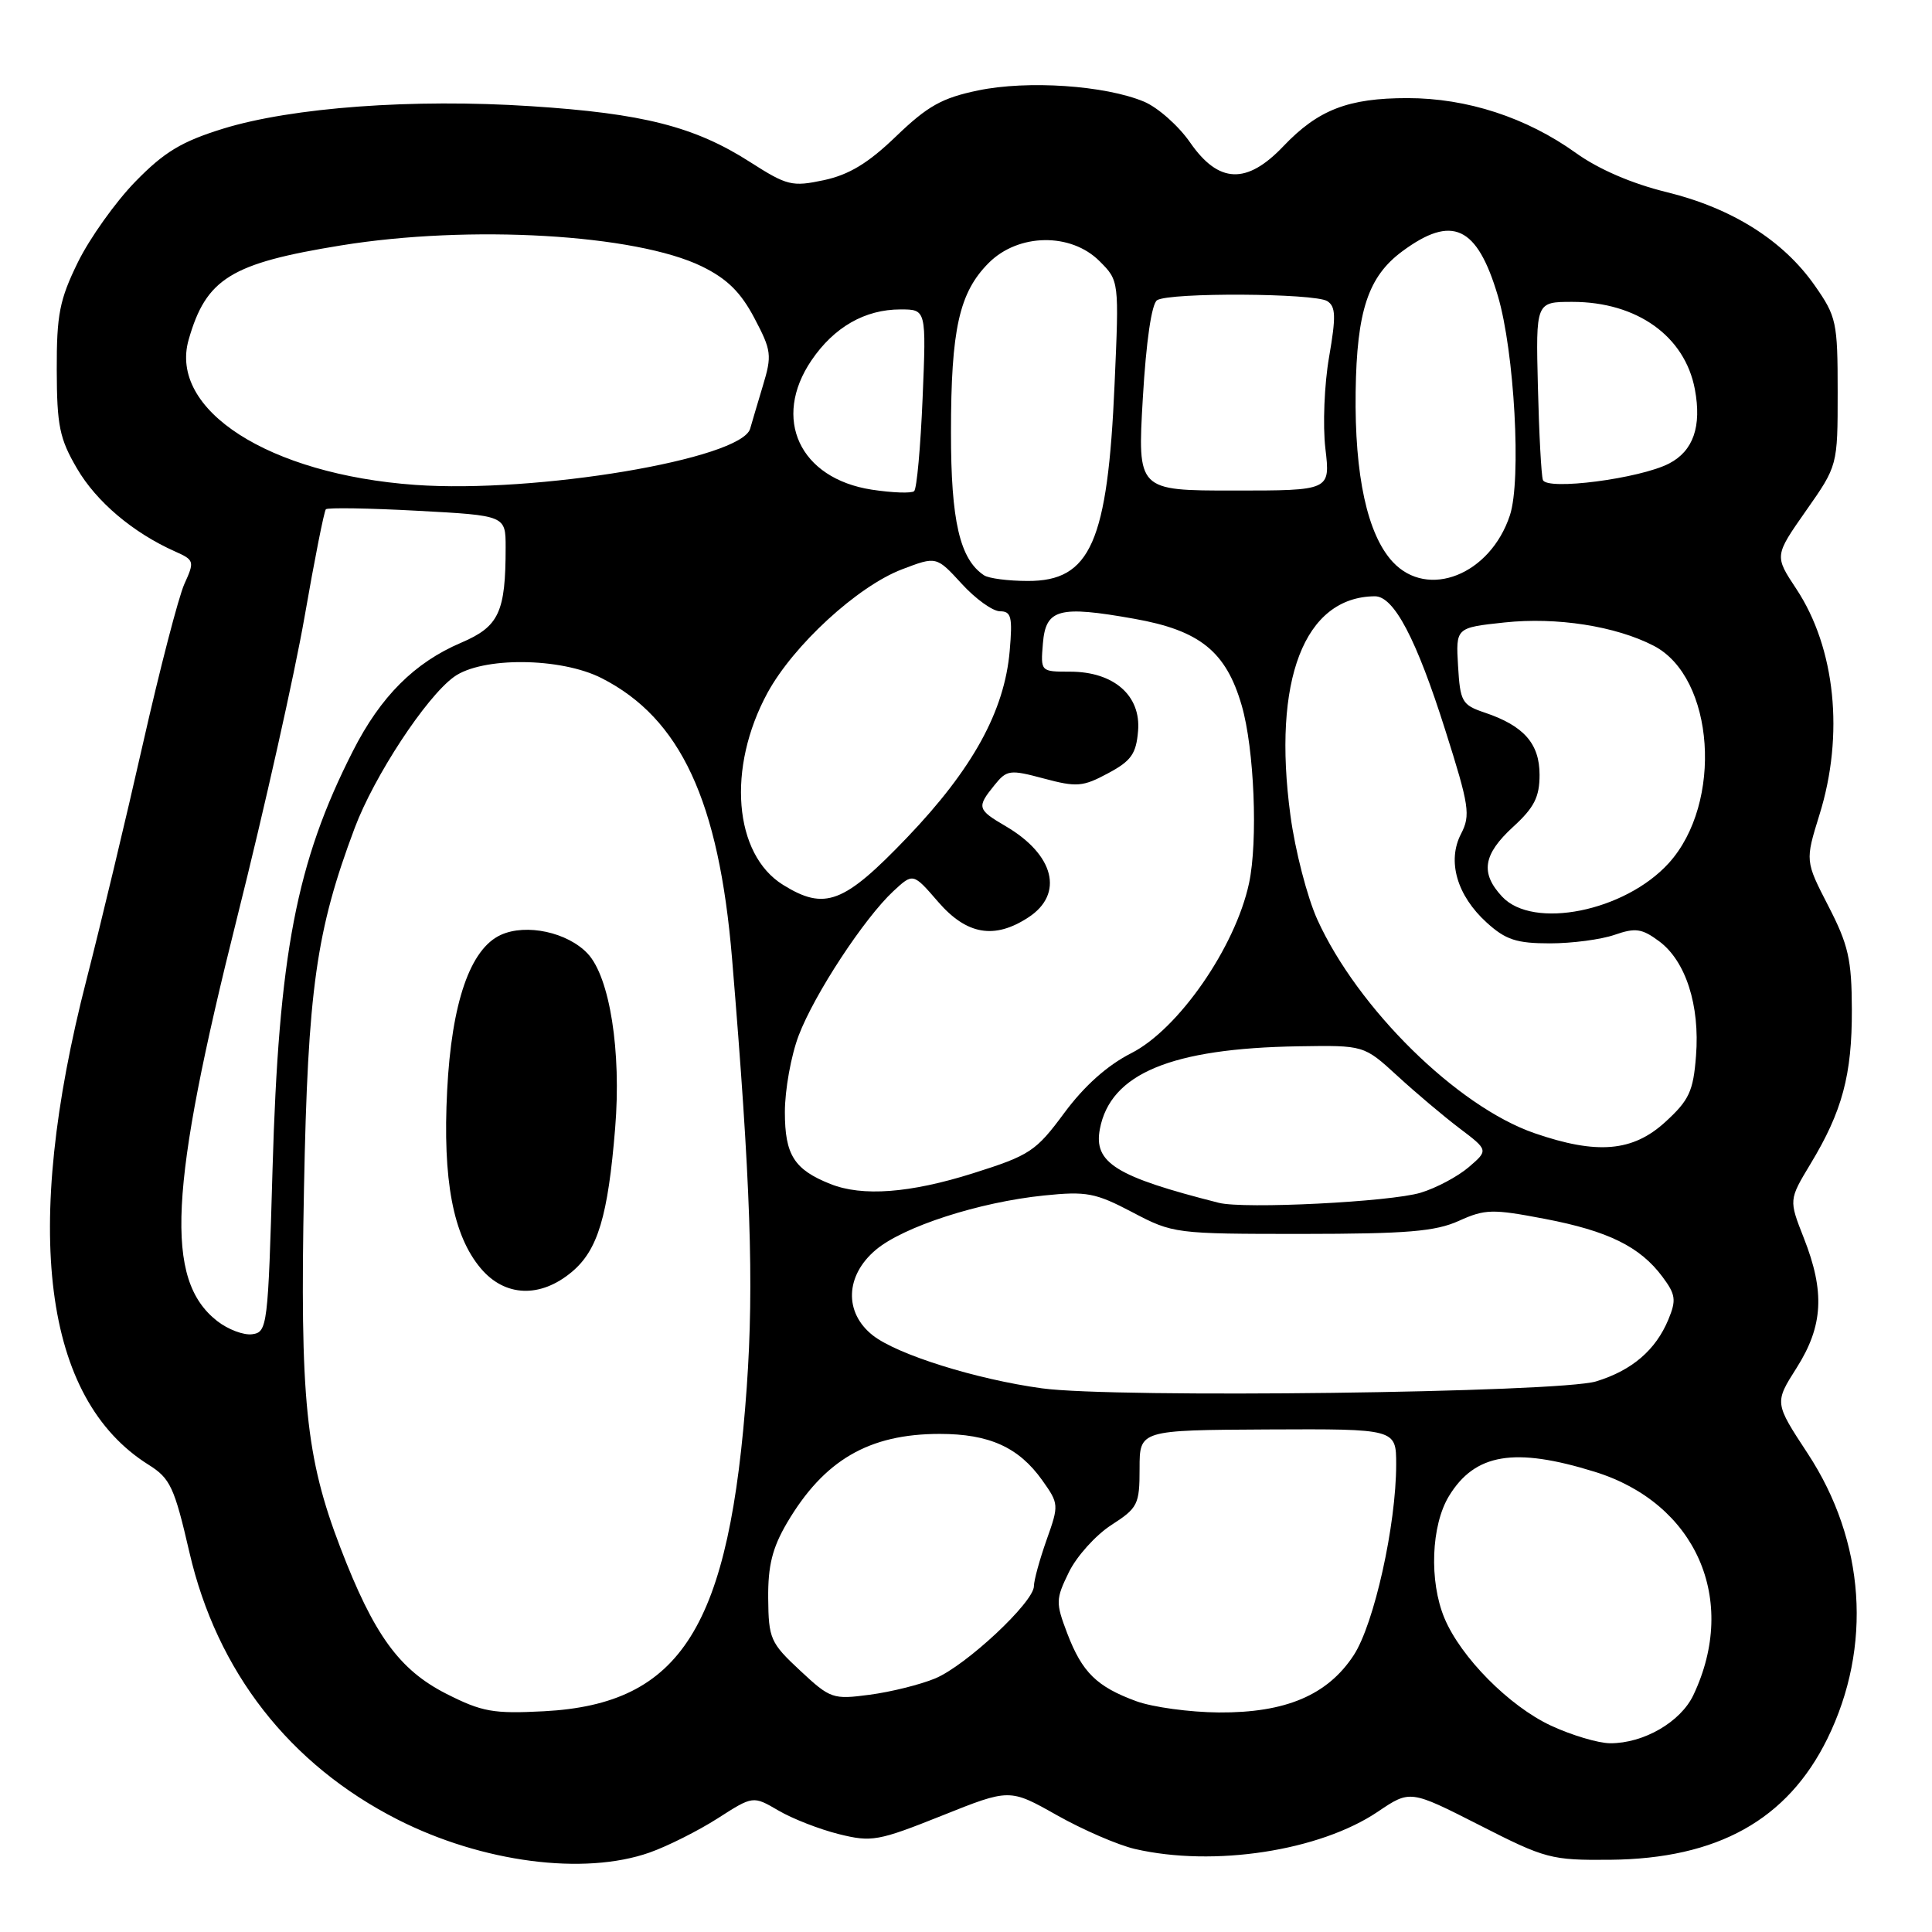 <?xml version="1.0" encoding="UTF-8" standalone="no"?>
<!DOCTYPE svg PUBLIC "-//W3C//DTD SVG 1.1//EN" "http://www.w3.org/Graphics/SVG/1.1/DTD/svg11.dtd" >
<svg xmlns="http://www.w3.org/2000/svg" xmlns:xlink="http://www.w3.org/1999/xlink" version="1.1" viewBox="0 0 256 256">
 <g >
 <path fill="currentColor"
d=" M 86.08 245.47 C 88.46 244.63 92.52 242.59 95.10 240.94 C 99.78 237.94 99.78 237.94 103.14 239.90 C 104.99 240.99 108.59 242.39 111.15 243.03 C 115.50 244.11 116.35 243.96 124.79 240.59 C 133.78 236.99 133.78 236.99 140.04 240.52 C 143.48 242.46 148.14 244.48 150.39 245.00 C 160.84 247.41 174.86 245.26 182.57 240.06 C 186.85 237.17 186.85 237.17 196.02 241.83 C 204.78 246.30 205.54 246.50 213.34 246.43 C 227.58 246.30 236.84 241.14 242.13 230.40 C 248.12 218.21 247.16 204.21 239.52 192.58 C 235.12 185.88 235.12 185.88 238.06 181.25 C 241.58 175.70 241.83 171.18 239.01 164.03 C 237.03 158.99 237.03 158.99 239.89 154.24 C 244.11 147.27 245.41 142.42 245.38 133.77 C 245.36 127.12 244.92 125.20 242.27 120.06 C 239.19 114.08 239.19 114.08 241.09 107.95 C 244.39 97.37 243.20 85.86 238.02 78.03 C 235.12 73.65 235.12 73.65 239.31 67.67 C 243.50 61.70 243.50 61.70 243.50 51.94 C 243.50 42.68 243.34 41.94 240.47 37.84 C 236.29 31.86 229.52 27.59 220.85 25.46 C 216.25 24.34 211.81 22.42 208.83 20.28 C 202.27 15.57 194.39 13.00 186.49 13.00 C 178.64 13.00 174.66 14.54 170.05 19.38 C 165.20 24.48 161.48 24.33 157.71 18.90 C 156.18 16.68 153.42 14.24 151.59 13.47 C 146.42 11.31 136.17 10.62 129.62 11.98 C 124.83 12.97 122.92 14.04 118.76 18.04 C 115.06 21.61 112.52 23.15 109.18 23.87 C 104.94 24.77 104.30 24.61 99.37 21.46 C 92.04 16.77 85.20 15.03 70.35 14.07 C 54.73 13.05 38.71 14.23 29.56 17.05 C 24.05 18.76 21.77 20.13 17.93 24.07 C 15.31 26.76 11.89 31.56 10.33 34.73 C 7.89 39.71 7.50 41.67 7.52 49.02 C 7.54 56.42 7.89 58.13 10.21 62.09 C 12.78 66.49 17.62 70.58 23.17 73.06 C 25.75 74.21 25.80 74.37 24.43 77.38 C 23.66 79.09 21.19 88.60 18.95 98.50 C 16.71 108.40 13.35 122.46 11.48 129.74 C 2.89 163.10 5.73 185.35 19.69 194.09 C 22.56 195.89 23.10 197.04 25.10 205.70 C 28.75 221.50 38.36 233.82 52.71 241.11 C 63.89 246.78 77.37 248.54 86.08 245.47 Z  M 205.50 228.65 C 199.97 226.07 193.57 219.60 191.40 214.42 C 189.35 209.52 189.63 202.12 192.00 198.23 C 195.44 192.60 200.66 191.72 211.28 195.01 C 224.72 199.16 230.39 211.95 224.38 224.61 C 222.69 228.17 217.80 231.01 213.35 230.99 C 211.78 230.98 208.25 229.93 205.50 228.65 Z  M 59.13 224.43 C 52.90 221.26 49.53 216.62 45.09 205.04 C 40.51 193.09 39.73 185.43 40.28 157.46 C 40.79 131.08 41.89 123.31 47.00 109.71 C 49.58 102.84 56.43 92.40 60.14 89.70 C 63.83 87.01 74.30 87.09 79.74 89.87 C 90.18 95.19 95.26 106.12 97.00 127.00 C 99.46 156.62 99.92 170.03 98.95 183.79 C 96.69 215.62 90.33 225.79 72.07 226.75 C 65.36 227.10 63.89 226.84 59.13 224.43 Z  M 75.80 168.51 C 79.21 165.64 80.56 161.16 81.51 149.50 C 82.35 139.32 80.80 129.48 77.87 126.36 C 75.21 123.53 69.73 122.34 66.36 123.88 C 62.30 125.73 59.84 132.84 59.25 144.50 C 58.64 156.36 60.03 163.70 63.70 168.06 C 66.90 171.86 71.61 172.04 75.80 168.51 Z  M 150.57 225.42 C 145.33 223.50 143.39 221.60 141.42 216.44 C 139.87 212.36 139.88 211.91 141.64 208.31 C 142.66 206.22 145.19 203.41 147.25 202.08 C 150.77 199.81 151.00 199.36 151.00 194.58 C 151.00 189.50 151.00 189.50 168.00 189.41 C 185.00 189.33 185.00 189.33 185.00 194.05 C 185.00 202.06 182.08 215.19 179.37 219.33 C 175.91 224.61 170.36 226.97 161.50 226.91 C 157.65 226.88 152.73 226.21 150.57 225.42 Z  M 106.01 221.35 C 102.08 217.69 101.84 217.13 101.79 211.79 C 101.75 207.46 102.34 205.11 104.27 201.81 C 109.18 193.47 115.13 190.00 124.52 190.00 C 131.08 190.00 134.99 191.77 138.10 196.14 C 140.31 199.25 140.33 199.41 138.68 204.04 C 137.76 206.64 137.00 209.40 137.00 210.17 C 137.00 212.29 128.00 220.70 123.92 222.40 C 121.95 223.22 118.05 224.19 115.25 224.56 C 110.35 225.21 110.03 225.10 106.01 221.35 Z  M 138.06 183.96 C 129.35 182.77 118.90 179.49 115.66 176.95 C 111.82 173.93 111.99 169.03 116.05 165.61 C 119.71 162.53 129.73 159.29 138.32 158.41 C 143.98 157.83 145.14 158.05 150.05 160.63 C 155.43 163.46 155.71 163.50 172.50 163.50 C 186.42 163.49 190.19 163.18 193.31 161.77 C 196.78 160.20 197.76 160.18 204.67 161.50 C 213.09 163.11 217.32 165.19 220.29 169.19 C 222.03 171.52 222.14 172.26 221.07 174.84 C 219.39 178.89 216.26 181.58 211.50 183.04 C 206.60 184.54 147.69 185.29 138.06 183.96 Z  M 28.76 175.03 C 21.79 169.55 22.39 157.57 31.44 121.50 C 35.03 107.20 39.04 89.29 40.36 81.71 C 41.68 74.12 42.95 67.72 43.18 67.48 C 43.42 67.25 48.88 67.33 55.31 67.68 C 67.00 68.31 67.00 68.31 67.00 72.53 C 67.00 81.13 66.12 83.02 61.11 85.16 C 54.92 87.80 50.44 92.28 46.77 99.50 C 39.26 114.26 36.93 126.44 36.11 155.00 C 35.52 175.71 35.42 176.51 33.44 176.79 C 32.31 176.96 30.20 176.16 28.76 175.03 Z  M 161.50 159.38 C 147.85 155.92 144.88 154.08 145.74 149.59 C 147.14 142.26 155.18 138.91 172.06 138.64 C 180.73 138.50 180.73 138.50 185.12 142.52 C 187.53 144.74 191.24 147.87 193.36 149.48 C 197.23 152.41 197.23 152.41 194.61 154.66 C 193.17 155.89 190.31 157.42 188.25 158.04 C 184.25 159.26 164.84 160.23 161.50 159.38 Z  M 110.02 156.88 C 105.23 154.97 104.00 153.03 104.00 147.36 C 104.00 144.42 104.82 139.86 105.83 137.21 C 107.91 131.73 114.51 121.68 118.38 118.08 C 120.99 115.66 120.99 115.66 124.31 119.50 C 128.09 123.87 131.77 124.51 136.28 121.55 C 141.01 118.45 139.71 113.25 133.25 109.47 C 129.49 107.27 129.40 106.96 131.76 104.05 C 133.41 102.00 133.80 101.95 138.32 103.16 C 142.66 104.32 143.48 104.26 146.81 102.47 C 149.89 100.83 150.55 99.89 150.80 96.86 C 151.20 92.16 147.58 89.00 141.80 89.00 C 137.88 89.00 137.88 89.00 138.19 85.25 C 138.57 80.68 140.29 80.21 150.29 81.99 C 158.99 83.53 162.46 86.33 164.53 93.47 C 166.20 99.19 166.70 111.48 165.50 117.05 C 163.68 125.52 156.14 136.39 149.90 139.55 C 146.73 141.16 143.68 143.88 141.03 147.46 C 137.26 152.56 136.48 153.08 128.95 155.46 C 120.58 158.10 114.26 158.58 110.02 156.88 Z  M 203.32 150.15 C 193.09 146.61 179.90 133.63 174.55 121.84 C 173.22 118.90 171.61 112.70 170.99 108.05 C 168.57 90.12 172.82 79.09 182.17 79.01 C 184.70 78.99 187.68 84.65 191.52 96.79 C 194.69 106.78 194.87 108.02 193.60 110.48 C 191.72 114.09 193.05 118.67 197.00 122.25 C 199.51 124.53 200.95 125.00 205.37 125.00 C 208.30 125.00 212.16 124.49 213.94 123.87 C 216.71 122.91 217.56 123.03 219.84 124.72 C 223.37 127.33 225.26 133.22 224.73 139.91 C 224.37 144.60 223.82 145.78 220.67 148.66 C 216.36 152.61 211.63 153.02 203.32 150.15 Z  M 199.04 118.81 C 196.12 115.68 196.51 113.22 200.50 109.56 C 203.29 107.01 204.00 105.61 204.00 102.67 C 204.00 98.53 201.91 96.16 196.72 94.42 C 193.72 93.41 193.48 92.98 193.20 88.25 C 192.90 83.17 192.90 83.17 199.35 82.48 C 206.26 81.74 214.09 82.96 219.13 85.57 C 227.20 89.74 228.35 106.41 221.11 114.38 C 215.30 120.77 203.14 123.21 199.04 118.81 Z  M 103.76 117.25 C 97.22 113.19 96.30 101.74 101.70 91.80 C 105.15 85.48 113.63 77.69 119.52 75.44 C 124.08 73.70 124.08 73.70 127.43 77.35 C 129.26 79.36 131.55 81.00 132.51 81.00 C 134.00 81.00 134.18 81.76 133.79 86.25 C 133.10 94.23 128.88 101.90 120.19 110.98 C 111.81 119.73 109.31 120.69 103.76 117.25 Z  M 130.39 76.23 C 127.18 74.11 126.00 69.01 126.01 57.30 C 126.01 43.61 127.10 38.75 131.02 34.83 C 134.94 30.91 141.89 30.80 145.69 34.60 C 148.29 37.20 148.29 37.20 147.69 50.85 C 146.78 71.85 144.50 77.01 136.18 76.98 C 133.60 76.98 131.00 76.64 130.39 76.23 Z  M 184.54 74.45 C 181.18 70.82 179.48 63.01 179.63 51.90 C 179.78 41.20 181.29 36.64 185.81 33.30 C 192.42 28.41 195.72 29.94 198.47 39.19 C 200.67 46.58 201.61 63.63 200.07 68.28 C 197.47 76.16 189.18 79.45 184.54 74.45 Z  M 115.50 64.88 C 105.95 63.40 102.27 55.48 107.53 47.74 C 110.52 43.34 114.61 41.00 119.32 41.00 C 122.74 41.00 122.74 41.00 122.25 52.75 C 121.98 59.21 121.48 64.76 121.13 65.08 C 120.78 65.39 118.25 65.30 115.50 64.88 Z  M 55.00 64.25 C 35.62 62.85 22.33 54.32 25.00 45.00 C 27.32 36.90 30.58 34.89 45.18 32.52 C 62.25 29.75 84.24 31.03 93.00 35.30 C 96.33 36.93 98.14 38.70 99.95 42.13 C 102.23 46.45 102.31 47.07 101.08 51.13 C 100.36 53.54 99.60 56.08 99.40 56.80 C 98.25 60.83 71.03 65.40 55.00 64.25 Z  M 151.43 52.76 C 151.87 45.21 152.60 40.24 153.32 39.78 C 154.96 38.73 174.20 38.84 175.87 39.90 C 177.00 40.62 177.04 41.93 176.11 47.31 C 175.48 50.91 175.26 56.37 175.62 59.43 C 176.28 65.00 176.28 65.00 163.50 65.00 C 150.72 65.00 150.72 65.00 151.43 52.76 Z  M 204.44 63.59 C 204.23 62.99 203.93 57.44 203.78 51.25 C 203.50 40.00 203.50 40.00 208.35 40.00 C 216.90 40.00 223.26 44.54 224.58 51.59 C 225.50 56.50 224.37 59.76 221.16 61.42 C 217.29 63.42 204.93 65.03 204.44 63.59 Z "/>
</g>
</svg>